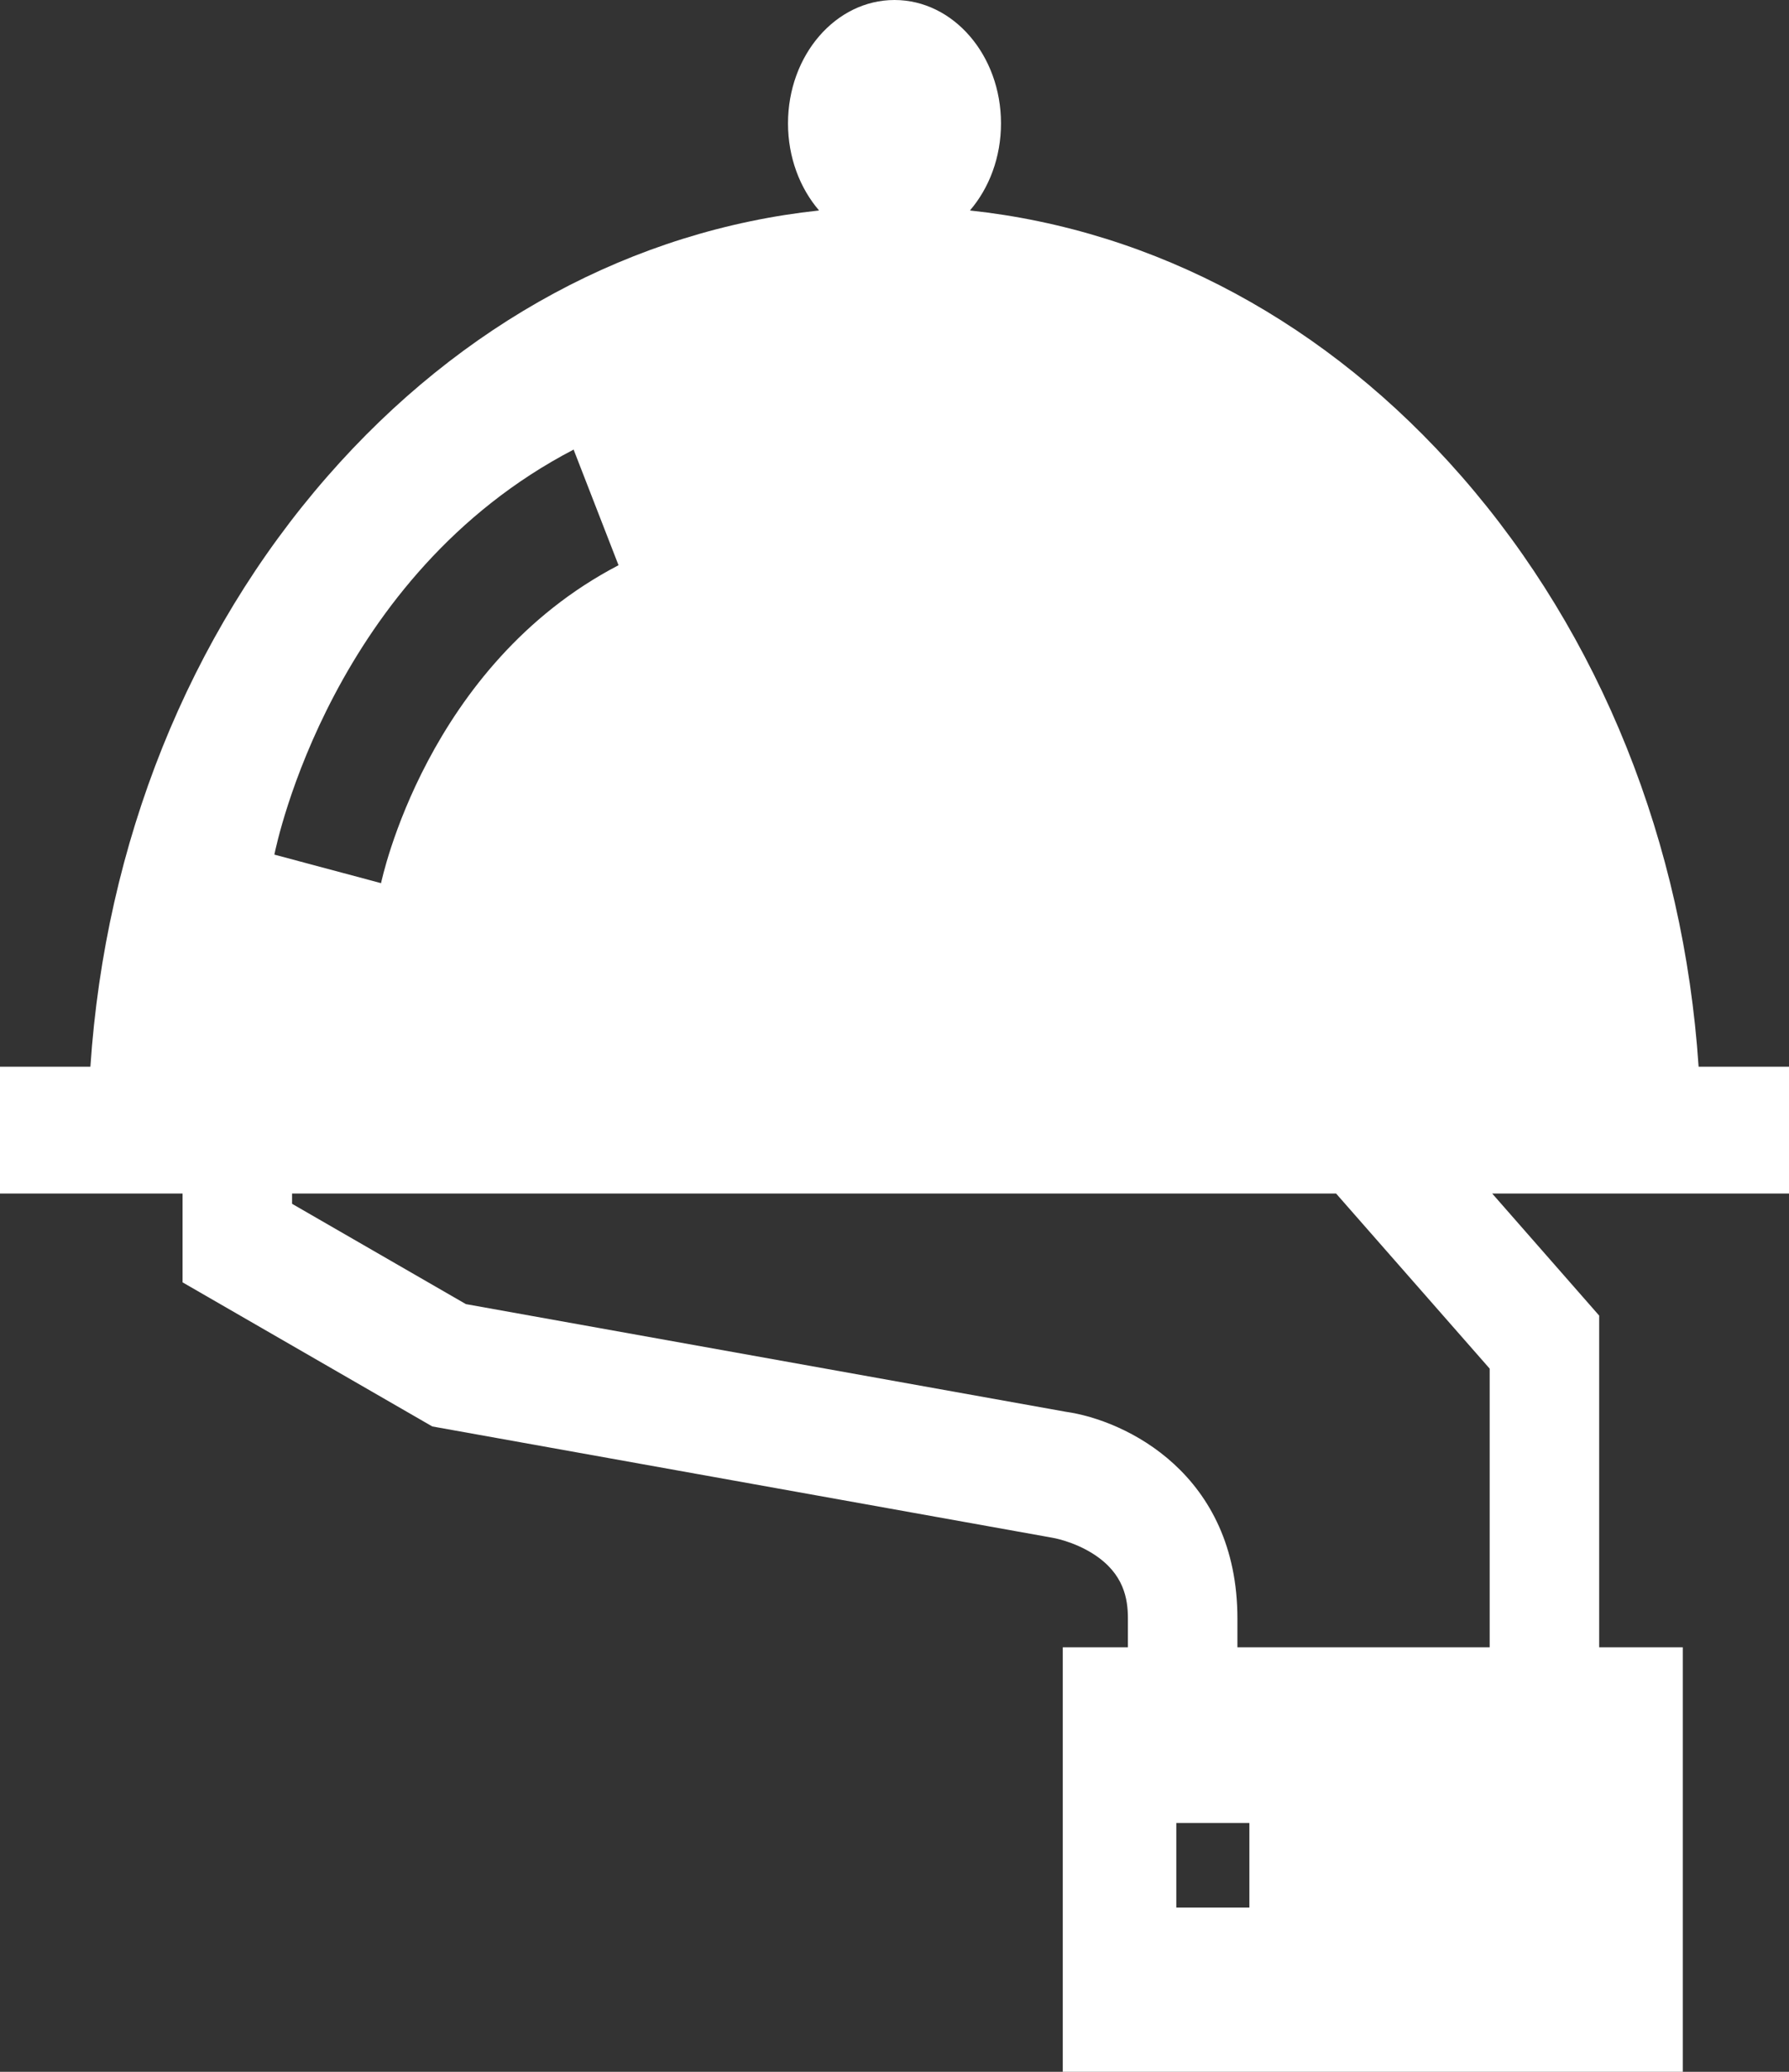 <svg width="19" height="22" viewBox="0 0 19 22" fill="none" xmlns="http://www.w3.org/2000/svg">
<rect x="0" y="0" width="19" height="22" fill="#333333" stroke="none"/>
<path d="M18.04 11.327C17.881 8.954 16.999 6.749 15.523 5.059C14.101 3.43 12.27 2.446 10.301 2.235C10.505 1.998 10.631 1.671 10.631 1.31C10.631 0.587 10.125 0 9.5 0C8.875 0 8.369 0.587 8.369 1.31C8.369 1.671 8.495 1.998 8.699 2.235C6.73 2.446 4.899 3.43 3.477 5.059C2.001 6.749 1.119 8.954 0.96 11.327H0V12.674H1.939V13.617L4.591 15.147L11.15 16.324L11.172 16.328C11.175 16.328 11.401 16.365 11.616 16.504C11.937 16.711 11.979 16.978 11.979 17.188V17.492H11.287V22H17.872V17.492H16.984V13.97L15.848 12.674H19V11.327H18.04V11.327ZM6.092 4.774L6.569 6.002C4.529 7.065 4.052 9.355 4.047 9.378L2.914 9.075C2.938 8.954 3.532 6.107 6.092 4.774ZM13.269 20.256H12.493V19.358H13.269V20.256ZM15.821 17.492H13.142V17.188C13.142 15.652 11.956 15.081 11.318 14.991L4.948 13.848L3.102 12.783V12.674H14.19L15.821 14.533V17.492H15.821Z" fill="white"/>
</svg>
